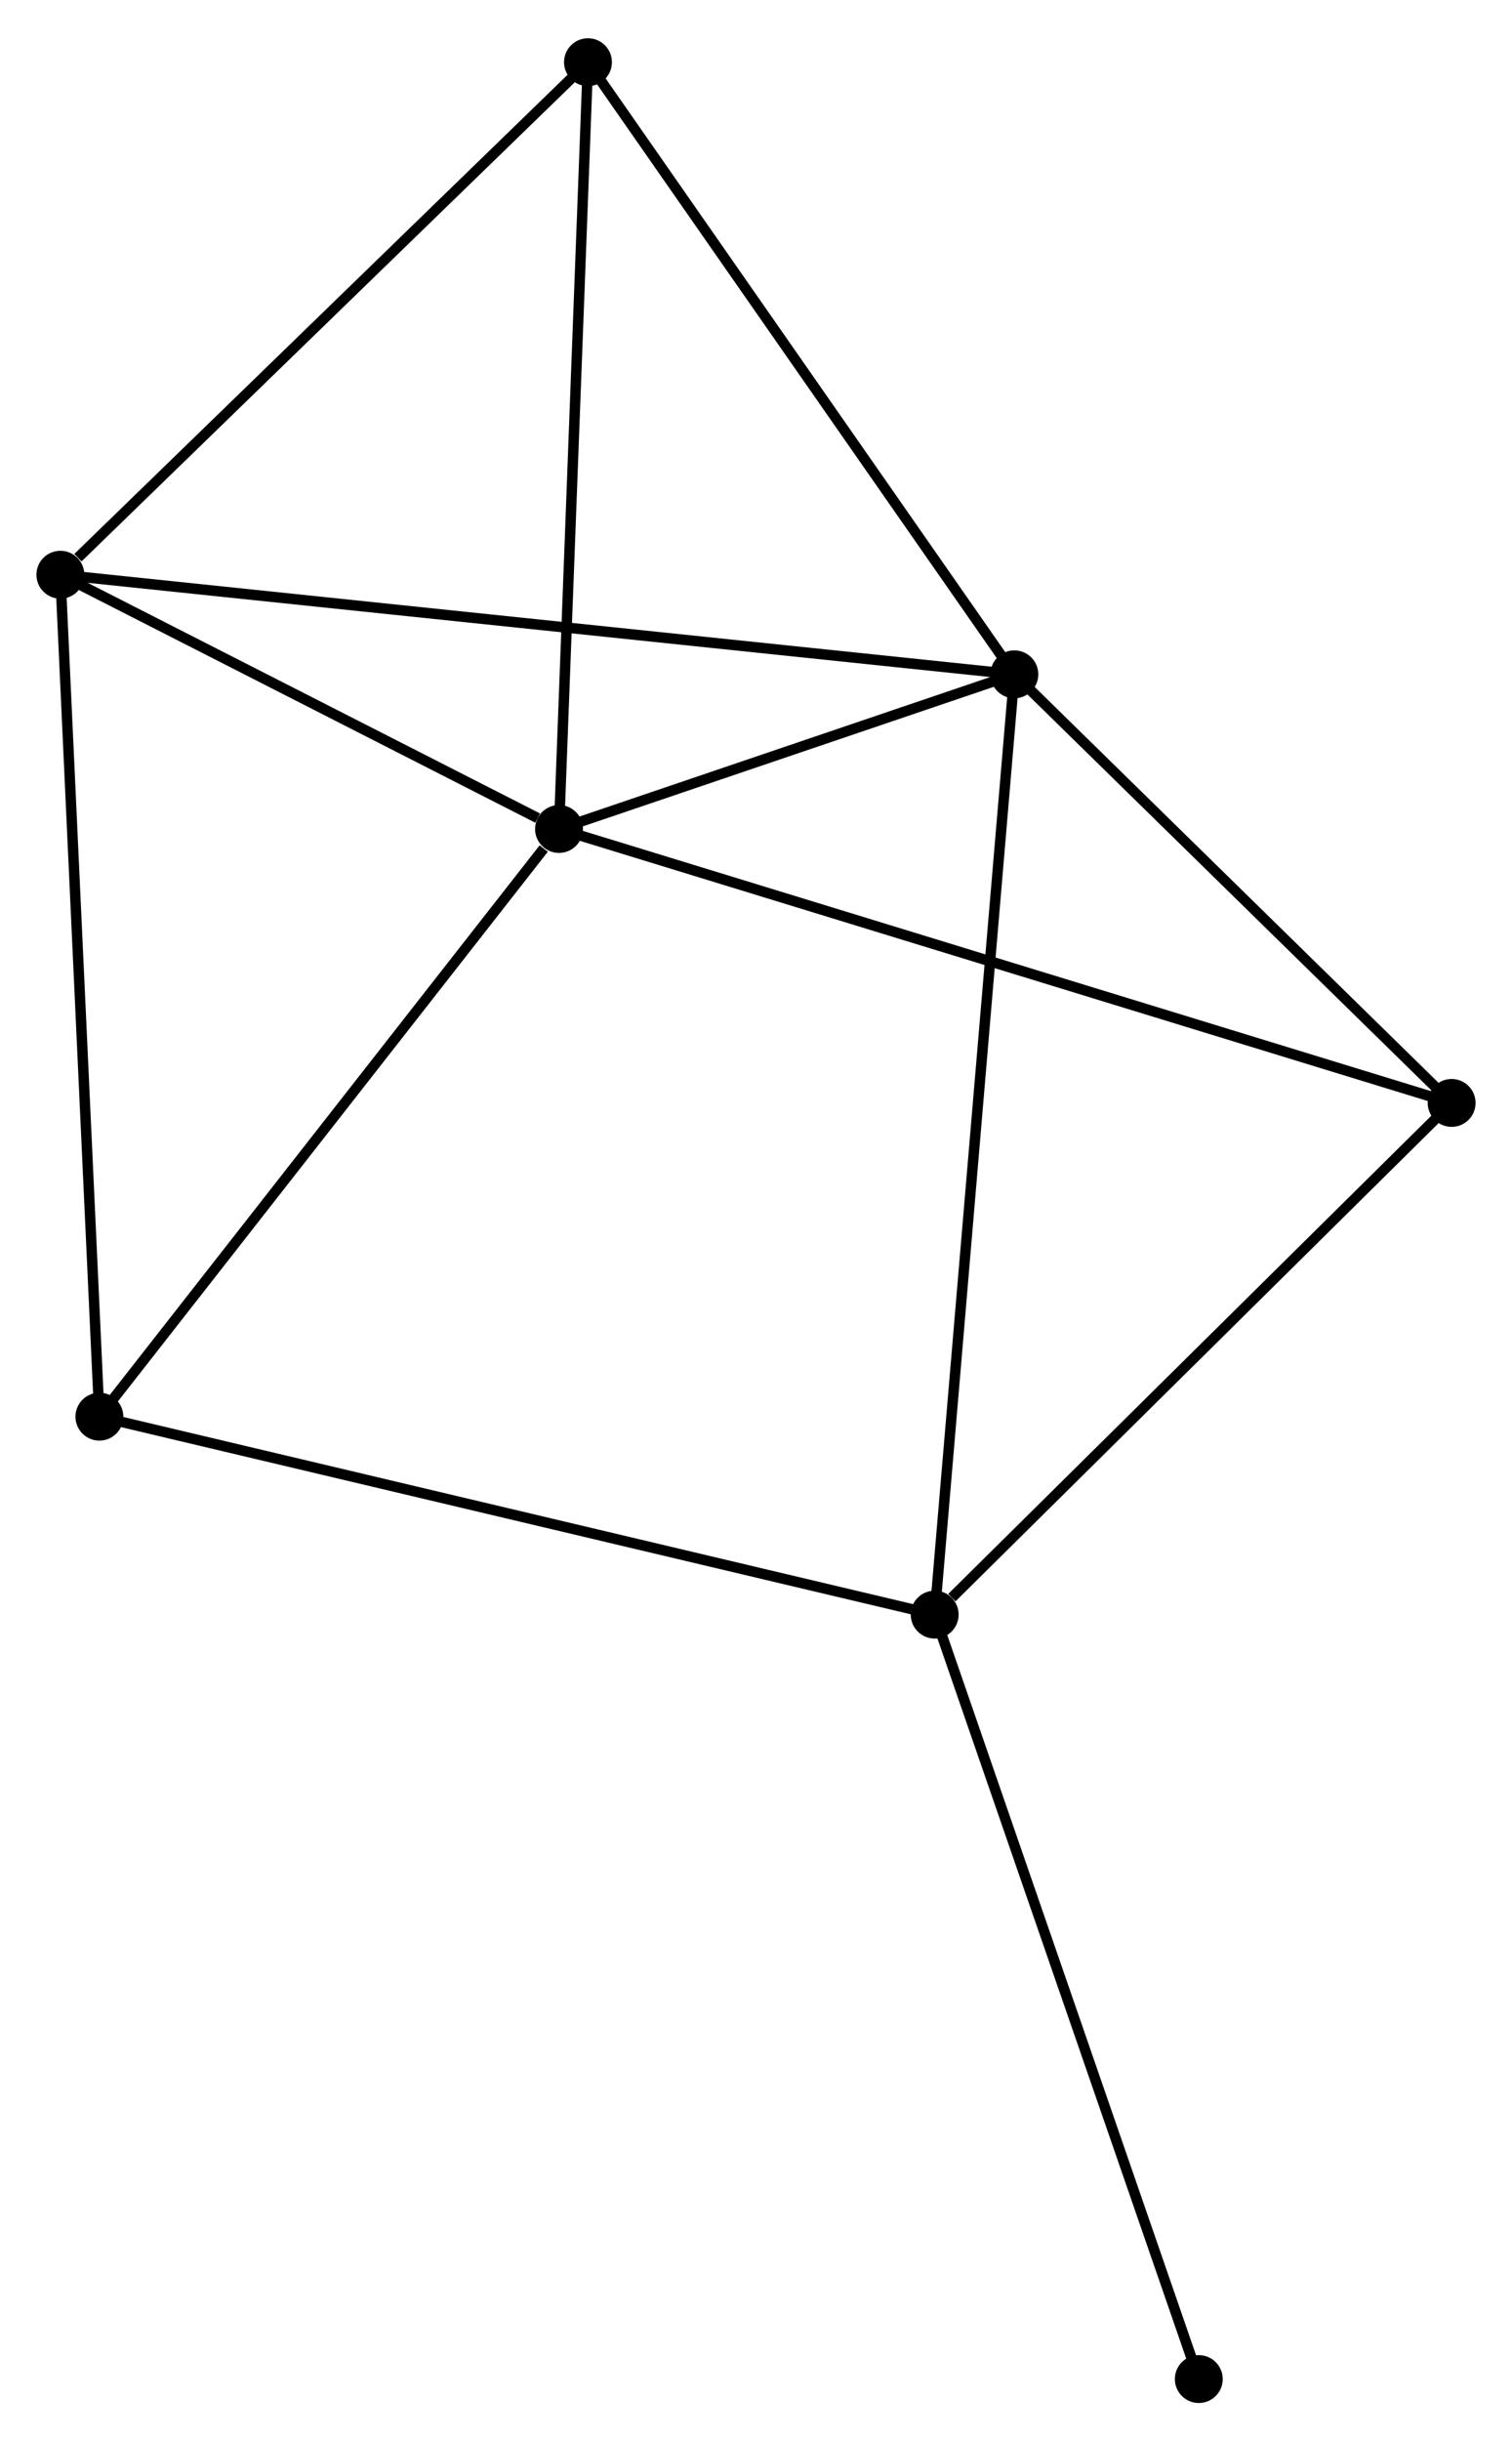 <?xml version="1.0" encoding="UTF-8" standalone="no"?>
<!DOCTYPE svg PUBLIC "-//W3C//DTD SVG 1.1//EN"
 "http://www.w3.org/Graphics/SVG/1.1/DTD/svg11.dtd">
<!-- Generated by graphviz version 2.36.0 (20140111.2315)
 -->
<!-- Title: %3 Pages: 1 -->
<svg width="145pt" height="234pt"
 viewBox="0.00 0.00 145.27 234.09" xmlns="http://www.w3.org/2000/svg" xmlns:xlink="http://www.w3.org/1999/xlink">
<g id="graph0" class="graph" transform="scale(1 1) rotate(0) translate(4 230.088)">
<title>%3</title>
<!-- 0 -->
<g id="node1" class="node"><title>0</title>
<ellipse fill="black" stroke="black" cx="49.709" cy="-150.654" rx="1.8" ry="1.8"/>
</g>
<!-- 1 -->
<g id="node2" class="node"><title>1</title>
<ellipse fill="black" stroke="black" cx="93.458" cy="-165.505" rx="1.8" ry="1.8"/>
</g>
<!-- 0&#45;&#45;1 -->
<g id="edge1" class="edge"><title>0&#45;&#45;1</title>
<path fill="none" stroke="black" d="M51.588,-151.292C58.785,-153.735 84.534,-162.476 91.633,-164.886"/>
</g>
<!-- 3 -->
<g id="node3" class="node"><title>3</title>
<ellipse fill="black" stroke="black" cx="1.8" cy="-175.07" rx="1.8" ry="1.8"/>
</g>
<!-- 0&#45;&#45;3 -->
<g id="edge2" class="edge"><title>0&#45;&#45;3</title>
<path fill="none" stroke="black" d="M47.65,-151.703C39.77,-155.719 11.572,-170.089 3.798,-174.051"/>
</g>
<!-- 4 -->
<g id="node4" class="node"><title>4</title>
<ellipse fill="black" stroke="black" cx="5.549" cy="-94.219" rx="1.8" ry="1.8"/>
</g>
<!-- 0&#45;&#45;4 -->
<g id="edge3" class="edge"><title>0&#45;&#45;4</title>
<path fill="none" stroke="black" d="M48.239,-148.776C41.415,-140.055 12.884,-103.593 6.724,-95.721"/>
</g>
<!-- 5 -->
<g id="node5" class="node"><title>5</title>
<ellipse fill="black" stroke="black" cx="135.47" cy="-124.348" rx="1.8" ry="1.8"/>
</g>
<!-- 0&#45;&#45;5 -->
<g id="edge4" class="edge"><title>0&#45;&#45;5</title>
<path fill="none" stroke="black" d="M51.5,-150.104C62.661,-146.681 122.556,-128.309 133.688,-124.894"/>
</g>
<!-- 6 -->
<g id="node6" class="node"><title>6</title>
<ellipse fill="black" stroke="black" cx="52.492" cy="-224.288" rx="1.8" ry="1.8"/>
</g>
<!-- 0&#45;&#45;6 -->
<g id="edge5" class="edge"><title>0&#45;&#45;6</title>
<path fill="none" stroke="black" d="M49.777,-152.474C50.159,-162.573 52.014,-211.647 52.415,-222.261"/>
</g>
<!-- 1&#45;&#45;3 -->
<g id="edge7" class="edge"><title>1&#45;&#45;3</title>
<path fill="none" stroke="black" d="M91.543,-165.705C79.615,-166.95 15.601,-173.629 3.704,-174.871"/>
</g>
<!-- 1&#45;&#45;5 -->
<g id="edge8" class="edge"><title>1&#45;&#45;5</title>
<path fill="none" stroke="black" d="M94.855,-164.136C101.234,-157.887 127.545,-132.111 134.024,-125.764"/>
</g>
<!-- 1&#45;&#45;6 -->
<g id="edge9" class="edge"><title>1&#45;&#45;6</title>
<path fill="none" stroke="black" d="M92.276,-167.201C86.294,-175.785 59.41,-214.361 53.601,-222.696"/>
</g>
<!-- 2 -->
<g id="node7" class="node"><title>2</title>
<ellipse fill="black" stroke="black" cx="85.803" cy="-75.21" rx="1.8" ry="1.8"/>
</g>
<!-- 1&#45;&#45;2 -->
<g id="edge6" class="edge"><title>1&#45;&#45;2</title>
<path fill="none" stroke="black" d="M93.298,-163.619C92.302,-151.868 86.956,-88.807 85.962,-77.086"/>
</g>
<!-- 3&#45;&#45;4 -->
<g id="edge13" class="edge"><title>3&#45;&#45;4</title>
<path fill="none" stroke="black" d="M1.893,-173.071C2.411,-161.885 4.949,-107.15 5.459,-96.148"/>
</g>
<!-- 3&#45;&#45;6 -->
<g id="edge14" class="edge"><title>3&#45;&#45;6</title>
<path fill="none" stroke="black" d="M3.487,-176.707C11.32,-184.313 44.072,-216.112 51.143,-222.978"/>
</g>
<!-- 2&#45;&#45;4 -->
<g id="edge10" class="edge"><title>2&#45;&#45;4</title>
<path fill="none" stroke="black" d="M83.819,-75.68C72.716,-78.31 18.385,-91.179 7.463,-93.766"/>
</g>
<!-- 2&#45;&#45;5 -->
<g id="edge11" class="edge"><title>2&#45;&#45;5</title>
<path fill="none" stroke="black" d="M87.456,-76.845C95.131,-84.439 127.22,-116.186 134.148,-123.04"/>
</g>
<!-- 7 -->
<g id="node8" class="node"><title>7</title>
<ellipse fill="black" stroke="black" cx="111.178" cy="-1.8" rx="1.8" ry="1.8"/>
</g>
<!-- 2&#45;&#45;7 -->
<g id="edge12" class="edge"><title>2&#45;&#45;7</title>
<path fill="none" stroke="black" d="M86.43,-73.396C89.941,-63.239 107.119,-13.541 110.572,-3.551"/>
</g>
</g>
</svg>
